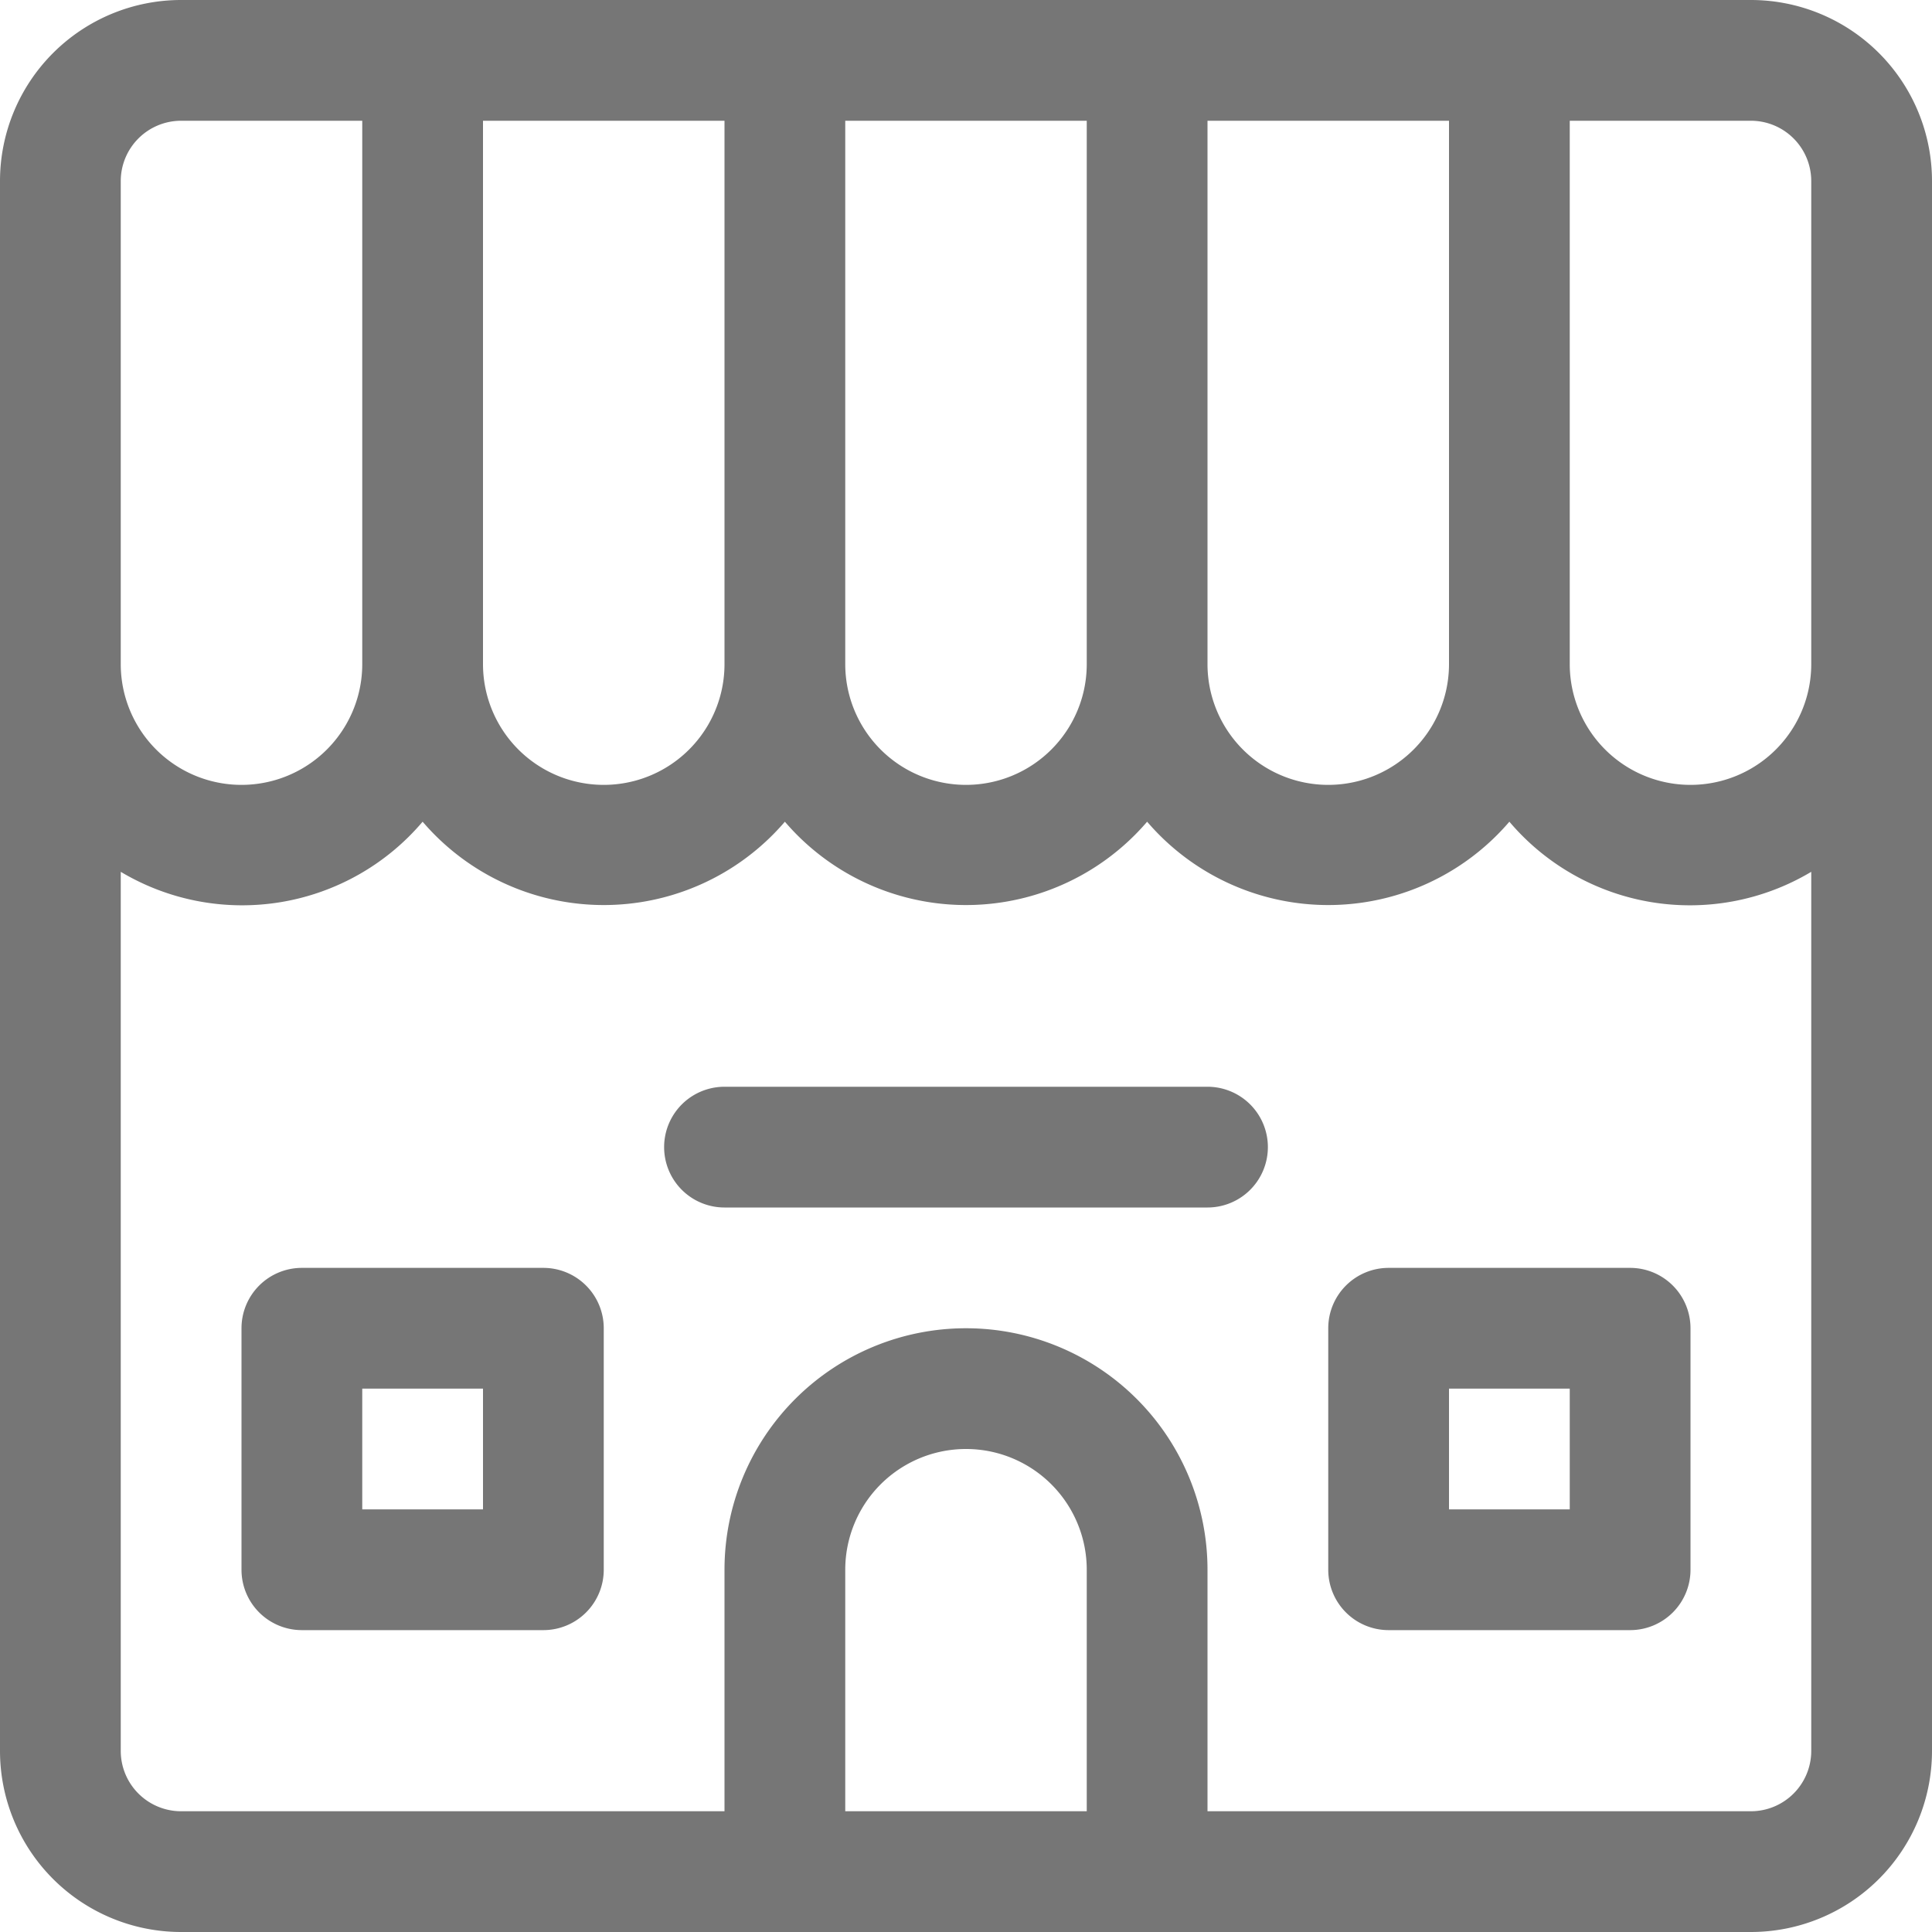 <svg id="Icons" xmlns="http://www.w3.org/2000/svg" viewBox="0 0 32 32"><title>shop</title><g id="Shop"><path d="M9,27H5a1,1,0,0,1-1-1V22a1,1,0,0,1,1-1H9a1,1,0,0,1,1,1v4A1,1,0,0,1,9,27ZM6,25H8V23H6Z" style="fill:#767676"/><path d="M27,27H23a1,1,0,0,1-1-1V22a1,1,0,0,1,1-1h4a1,1,0,0,1,1,1v4A1,1,0,0,1,27,27Zm-3-2h2V23H24Z" style="fill:#767676"/><path d="M20,20H12a1,1,0,0,1,0-2h8a1,1,0,0,1,0,2Z" style="fill:#767676"/><path d="M29,0H3A3,3,0,0,0,0,3V29a3,3,0,0,0,3,3H29a3,3,0,0,0,3-3V3A3,3,0,0,0,29,0Zm1,3v8a2,2,0,0,1-4,0V2h3A1,1,0,0,1,30,3ZM8,2h4v9a2,2,0,0,1-4,0Zm6,0h4v9a2,2,0,0,1-4,0Zm6,0h4v9a2,2,0,0,1-4,0ZM2,3A1,1,0,0,1,3,2H6v9a2,2,0,0,1-4,0ZM18,30H14V26a2,2,0,0,1,4,0Zm11,0H20V26a4,4,0,0,0-8,0v4H3a1,1,0,0,1-1-1V14.44a3.92,3.92,0,0,0,5-.83,3.95,3.95,0,0,0,6,0,3.95,3.95,0,0,0,6,0,3.95,3.95,0,0,0,6,0,3.92,3.92,0,0,0,5,.83V29A1,1,0,0,1,29,30Z" style="fill:#767676"/></g></svg>